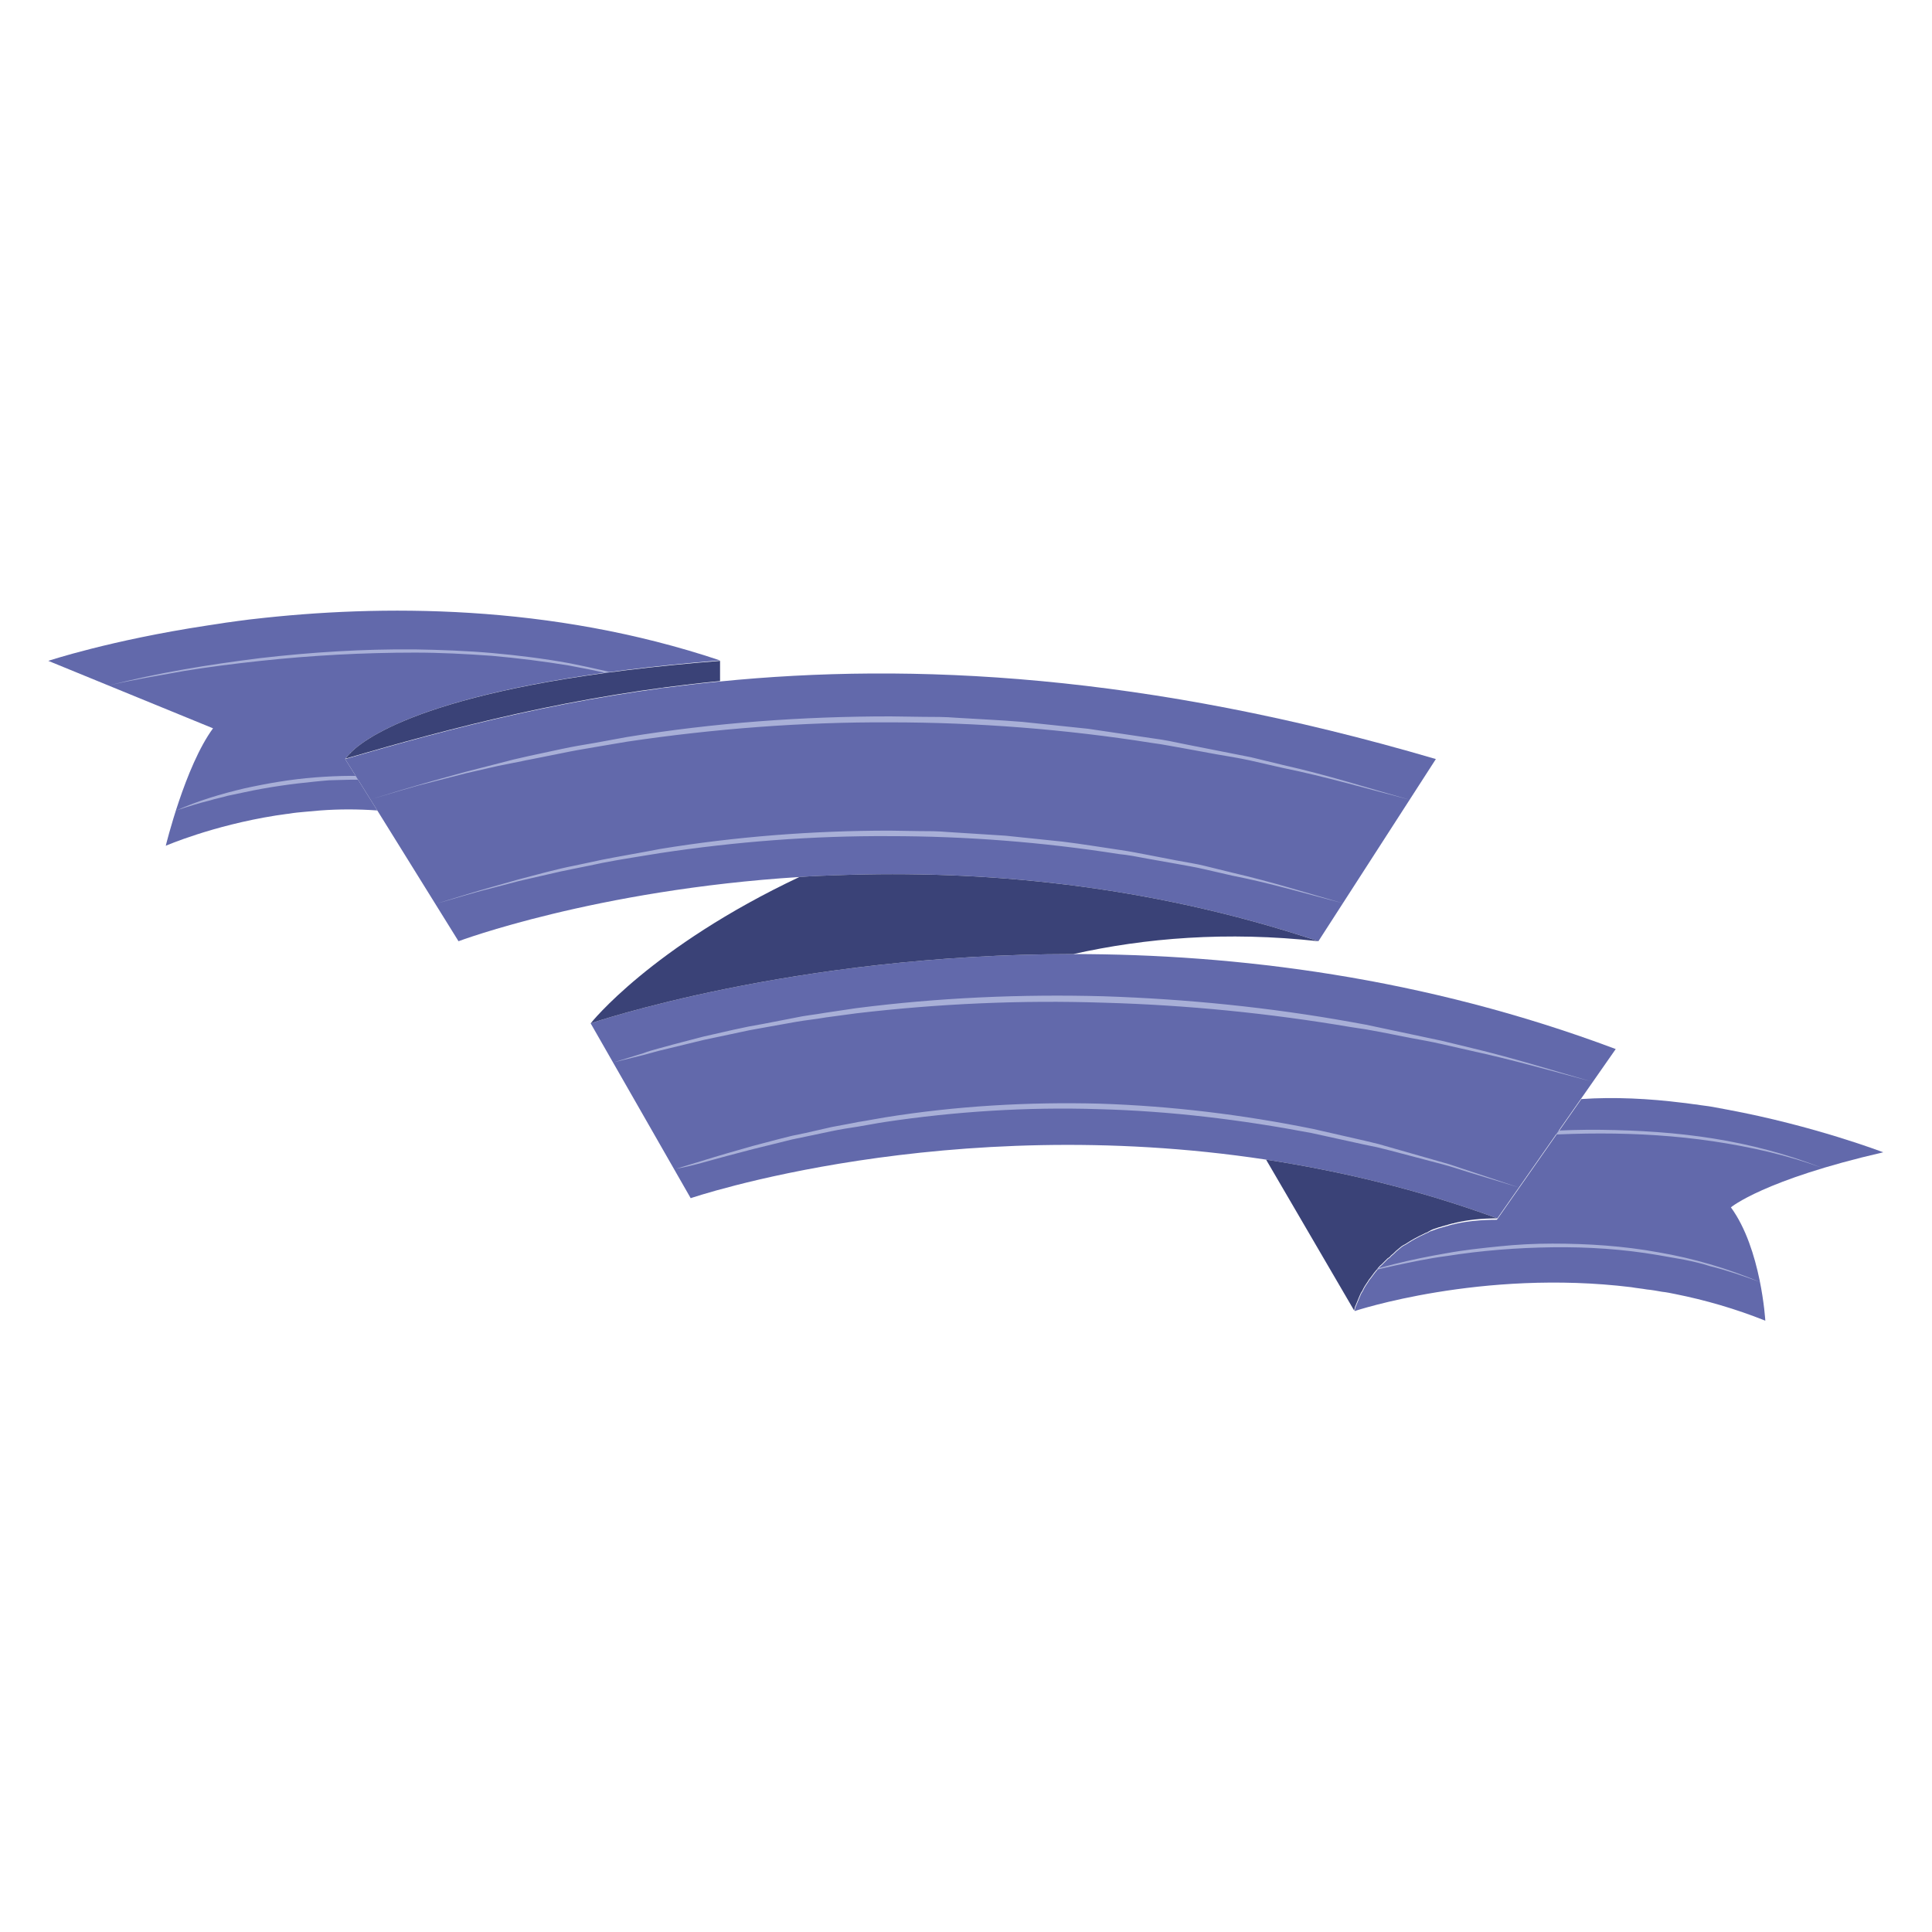 <svg xmlns="http://www.w3.org/2000/svg" xmlns:xlink="http://www.w3.org/1999/xlink" viewBox="0 0 400 400" width="400" height="400">
  <svg xmlns="http://www.w3.org/2000/svg" xmlns:xlink="http://www.w3.org/1999/xlink" viewBox="0 0 400 200" width="380" height="190" x="10" y="105" selection="true">
<path fill="#6269AB" d="M64.7,54.9l7,11.2c-4.2-0.3-8.4-0.3-12.4,0c-1.1,0.1-2.3,0.2-3.4,0.3h0c-1.1,0.1-2.3,0.2-3.4,0.4  c-1,0.1-2,0.3-2.9,0.4c-13.9,2.2-24,6.6-24,6.6s4.2-17.3,10.3-25.6L0,33.5c0,0,13.5-4.5,34.6-7.7c1.1-0.2,2.2-0.3,3.3-0.5  c1.1-0.2,2.3-0.3,3.5-0.5c1-0.1,2.1-0.3,3.2-0.4c27.6-3.2,64.8-3.4,101.8,9C86.7,38.2,70.1,49.4,66,53.4c-0.1,0.1-0.2,0.1-0.2,0.2  C65,54.4,64.8,54.8,64.7,54.9C64.7,54.9,64.7,54.9,64.7,54.9L64.7,54.9z"/>
<path fill="#6269AB" d="M366.7,152.6c6.6,9,7.5,24.7,7.5,24.7c-6.5-2.6-13.1-4.5-19.6-5.8c-1-0.2-1.9-0.4-2.9-0.5  c-1.1-0.2-2.2-0.4-3.3-0.5c-1.1-0.2-2.3-0.3-3.4-0.5c-32.7-4-60.3,5.2-60.3,5.2s0-0.2,0.1-0.5c0-0.2,0.1-0.4,0.2-0.6  c0.2-0.5,0.4-1,0.7-1.7c0.1-0.2,0.2-0.5,0.3-0.7c0.1-0.2,0.2-0.5,0.4-0.7v0c0.1-0.2,0.2-0.4,0.3-0.6v0c0.1-0.2,0.2-0.4,0.4-0.7v0  c0.2-0.3,0.4-0.6,0.6-0.9c0.1-0.2,0.3-0.5,0.5-0.7c0.5-0.7,1.1-1.5,1.7-2.2v0c0.2-0.2,0.4-0.5,0.7-0.7v0c0.2-0.2,0.5-0.5,0.7-0.7  c0.1-0.1,0.2-0.2,0.2-0.2c0.1-0.1,0.2-0.2,0.2-0.2c0.1-0.1,0.2-0.2,0.2-0.2c0.1-0.1,0.2-0.2,0.3-0.2c0,0,0,0,0,0  c0.2-0.2,0.4-0.3,0.5-0.5c0.4-0.3,0.7-0.6,1.1-1c0.2-0.2,0.4-0.3,0.6-0.5c0.2-0.2,0.4-0.3,0.6-0.5c0.2-0.1,0.4-0.3,0.7-0.4  c0.9-0.6,1.9-1.2,2.9-1.7c0.5-0.3,1.1-0.5,1.6-0.8c0.3-0.1,0.6-0.2,0.8-0.4c0.9-0.3,1.8-0.7,2.7-0.9c0,0,0,0,0,0  c0.2-0.1,0.4-0.1,0.7-0.2c0.2-0.1,0.5-0.1,0.7-0.2c0,0,0,0,0,0c0.1,0,0.2-0.1,0.3-0.1c0.1,0,0.3-0.1,0.4-0.1c0.1,0,0.2-0.1,0.4-0.1  c0.1,0,0.2,0,0.4-0.1c2.7-0.6,5.7-0.9,9.1-0.9h0v0l18.4-26.3l0,0c7.2-0.5,14.8-0.1,22,0.8c1.1,0.1,2.1,0.3,3.2,0.4  c1.1,0.2,2.3,0.3,3.4,0.5c1.1,0.2,2.1,0.4,3.2,0.6c18.9,3.5,34,9.3,34,9.3C373.8,146.6,366.7,152.6,366.7,152.6z"/>
<path fill="#A8AFD7" d="M13,38.9c10.9-2.8,22-4.6,33.2-6c11.2-1.3,22.4-2,33.7-1.9c5.6,0.1,11.3,0.3,16.9,0.8  c5.6,0.5,11.2,1.2,16.7,2.2c5.5,1.1,11,2.3,16.4,4c5.4,1.7,10.6,3.8,15.7,6.2c-5.1-2.3-10.4-4.3-15.8-5.9  c-5.4-1.6-10.9-2.8-16.4-3.8c-5.5-0.9-11.1-1.6-16.7-2.1c-5.6-0.4-11.2-0.7-16.8-0.7c-11.2,0-22.5,0.6-33.6,1.8  c-5.6,0.6-11.2,1.3-16.7,2.2C24.1,36.7,18.5,37.6,13,38.9z M313.8,137.8c8.1-0.8,16.3-1.3,24.5-1.3c8.2,0,16.4,0.5,24.5,1.7  c8.1,1.2,16.1,3,23.8,5.8c-7.6-3-15.6-5.1-23.7-6.4c-8.1-1.3-16.3-1.8-24.5-1.9c-8.2-0.1-16.4,0.5-24.6,1.4  c-8.2,0.9-16.3,2.3-24.3,4C297.5,139.7,305.6,138.6,313.8,137.8z M35.3,63.9c1.2-0.4,2.5-0.6,3.8-1l3.8-0.8  c5.1-1.1,10.2-1.8,15.3-2.3c1.3-0.1,2.6-0.3,3.9-0.3l3.9-0.1c1.3,0,2.6,0,3.9,0l1.9,0c0.6,0,1.3,0.1,1.9,0.1l3.9,0.3l3.9,0.5  l1.9,0.2l1.9,0.4l3.8,0.8l-3.8-1l-1.9-0.5l-1.9-0.3l-3.9-0.6l-3.9-0.4c-5.2-0.5-10.4-0.4-15.6,0c-5.2,0.4-10.4,1.3-15.4,2.4  c-5.1,1.2-10.1,2.7-14.8,4.8C30.3,65.3,32.8,64.5,35.3,63.9z M293.4,165.3c3.8-0.8,7.5-1.6,11.4-2.1c7.6-1.2,15.3-1.8,23-1.9  c7.7-0.1,15.4,0.4,23,1.7c1.9,0.3,3.8,0.7,5.7,1c1.9,0.4,3.8,0.8,5.6,1.4c3.7,0.9,7.4,2.2,11,3.5c-7.1-3-14.6-5.2-22.2-6.5  c-7.6-1.4-15.4-1.9-23.1-1.9c-3.9,0-7.7,0.2-11.6,0.6c-3.9,0.4-7.7,0.8-11.5,1.5c-7.6,1.3-15.2,3.1-22.4,5.7  C285.9,167,289.7,166.1,293.4,165.3z"/>
<path fill="#6269AB" d="M302.4,54.9l-25.6,39.7C239,82,202.8,79.1,172.4,80.2c-0.1,0-0.1,0-0.2,0h0c-2.9,0.1-5.7,0.2-8.4,0.4  c-44.6,2.8-74.4,14-74.4,14L71.7,66.1v0h0l-7-11.2h0c23-6.7,49.7-13.8,81.6-16.9C188.2,33.8,239.1,36.3,302.4,54.9z M223.4,97.4  c-61.3,0-105.2,15.1-105.2,15.1l21.8,38.1c0,0,55.6-19,125.4-8.4c16.2,2.5,33.2,6.5,50.4,12.8c0,0,0,0,0,0v0l18.4-26.3l0,0l7.4-10.6  C299.8,102.4,258.7,97.4,223.4,97.4z"/>
<path fill="#3A4277" d="M276.8,94.6c-20-2.2-37.8-0.7-53.4,2.8c-61.3,0-105.2,15.1-105.2,15.1s13.1-16.6,45.5-31.9  c2.8-0.2,5.6-0.3,8.4-0.4h0c0.1,0,0.1,0,0.2,0C202.8,79.1,239,82,276.8,94.6z M66,53.4c-0.1,0.1-0.1,0.2-0.2,0.2  c-0.7,0.7-1,1.2-1,1.2v0c23-6.7,49.7-13.8,81.6-16.9v-4.4C86.7,38.2,70.1,49.4,66,53.4z M315.8,155c-17.2-6.3-34.2-10.3-50.4-12.8  l19.2,32.9c0,0,0-0.2,0.1-0.5c0-0.2,0.1-0.4,0.2-0.6c0.2-0.5,0.4-1,0.7-1.7c0.1-0.2,0.2-0.5,0.3-0.7c0.1-0.2,0.2-0.5,0.4-0.7v0  c0.1-0.2,0.2-0.4,0.3-0.6c0,0,0,0,0,0v0c0.1-0.2,0.2-0.4,0.4-0.7v0c0.2-0.3,0.4-0.6,0.6-0.9c0.1-0.2,0.3-0.5,0.5-0.7  c0.5-0.7,1.1-1.5,1.7-2.2v0c0.2-0.2,0.4-0.5,0.7-0.7h0v0c0.2-0.2,0.5-0.5,0.7-0.7c0.1-0.1,0.2-0.2,0.2-0.2c0.1-0.1,0.2-0.2,0.2-0.2  c0.1-0.1,0.2-0.2,0.2-0.2c0.1-0.1,0.2-0.2,0.3-0.2c0,0,0,0,0,0c0.2-0.2,0.4-0.3,0.5-0.5c0.4-0.3,0.7-0.6,1.1-1  c0.2-0.2,0.4-0.3,0.6-0.5c0.2-0.2,0.4-0.3,0.6-0.5c0.2-0.1,0.4-0.3,0.7-0.4c0.9-0.6,1.9-1.2,2.9-1.7c0.5-0.3,1.1-0.5,1.6-0.8  c0.3-0.1,0.6-0.2,0.8-0.4c0.2-0.1,0.4-0.2,0.6-0.3c0.4-0.2,0.9-0.3,1.4-0.5c0.2-0.1,0.5-0.1,0.7-0.2c0,0,0,0,0,0  c0.2-0.1,0.4-0.1,0.7-0.2c0.2-0.1,0.5-0.1,0.7-0.2c0,0,0,0,0,0c0.1,0,0.2-0.1,0.3-0.1c0.1,0,0.3-0.1,0.4-0.1c0.1,0,0.2-0.1,0.4-0.1  c0.1,0,0.2,0,0.4-0.1C309.4,155.3,312.5,155,315.8,155L315.8,155C315.9,155,315.8,155,315.8,155z"/>
<path fill="#A8AFD7" d="M70.2,63.7l6.9-2.1l3.4-1l3.5-1l6.9-1.9l7-1.8l3.5-0.9c1.2-0.3,2.3-0.5,3.5-0.8l7-1.5c2.3-0.5,4.7-0.9,7.1-1.3  l7.1-1.3c19-3.1,38.2-4.5,57.4-4.5l7.2,0.1c2.4,0,4.8,0,7.2,0.2c4.8,0.3,9.6,0.5,14.4,0.9l14.3,1.5c4.8,0.7,9.5,1.4,14.2,2.1  c2.4,0.3,4.7,0.8,7.1,1.3l7.1,1.4c2.4,0.5,4.7,0.9,7.1,1.4l7,1.7c9.4,2.1,18.5,5,27.7,7.6c-9.3-2.4-18.5-5.1-27.9-7l-7-1.6  c-2.3-0.5-4.7-0.9-7.1-1.3l-7.1-1.3c-2.4-0.4-4.7-0.9-7.1-1.2c-18.9-3-38.1-4.5-57.2-4.5c-19.1-0.1-38.3,1.4-57.2,4.2l-7.1,1.2  c-2.4,0.4-4.7,0.8-7.1,1.3l-7,1.4c-1.2,0.2-2.3,0.5-3.5,0.7L98,56.4l-7,1.6l-7,1.8l-3.5,0.9l-3.5,1L70.2,63.7z M96.4,83.1l6.1-1.6  l6.1-1.4c4.1-1,8.2-1.7,12.3-2.6c4.1-0.8,8.2-1.4,12.4-2.1c16.5-2.5,33.3-3.8,50-3.7c16.7,0,33.4,1.3,50,3.9c2.1,0.2,4.1,0.6,6.2,1  l6.2,1.1c2.1,0.4,4.1,0.7,6.2,1.2l6.1,1.4c8.2,1.6,16.3,4,24.4,6.1c-8-2.3-16-4.8-24.2-6.7l-6.1-1.5c-2-0.5-4.1-0.8-6.2-1.2  l-6.2-1.2c-2.1-0.4-4.1-0.8-6.2-1.1c-4.1-0.6-8.3-1.3-12.4-1.8l-12.5-1.3c-4.2-0.3-8.4-0.5-12.6-0.8c-2.1-0.2-4.2-0.2-6.3-0.2  l-6.3-0.1c-16.8,0-33.6,1.3-50.1,4c-4.1,0.8-8.3,1.5-12.4,2.3l-6.1,1.3c-2.1,0.4-4.1,0.9-6.1,1.4l-6.1,1.6l-6,1.7  c-4,1.1-8,2.4-12,3.6C88.3,85.4,92.3,84.1,96.4,83.1z M129.7,119.4c1.1-0.3,2.2-0.6,3.3-0.9l3.3-0.8l6.6-1.6l6.6-1.4l3.3-0.7  l3.3-0.6l6.7-1.2c2.2-0.4,4.5-0.6,6.7-1c2.2-0.3,4.5-0.6,6.7-0.9c17.9-2.1,35.9-2.9,53.9-2.3c18,0.5,36,2.3,53.7,5.3  c1.1,0.2,2.2,0.3,3.3,0.5l3.3,0.6l6.6,1.3c2.2,0.4,4.4,0.8,6.6,1.3l6.6,1.5c8.8,1.9,17.5,4.4,26.2,6.7c-8.7-2.5-17.3-5.2-26.1-7.3  l-6.6-1.6c-2.2-0.5-4.4-0.9-6.6-1.4l-6.6-1.4l-3.3-0.7c-1.1-0.2-2.2-0.4-3.3-0.6c-17.8-3.2-35.8-5-53.8-5.6  c-18.1-0.5-36.2,0.3-54.1,2.6c-2.2,0.3-4.5,0.7-6.7,1c-2.2,0.4-4.5,0.6-6.7,1.1l-6.7,1.3l-3.3,0.6l-3.3,0.7l-6.6,1.5l-6.5,1.7  l-3.3,0.9c-1.1,0.3-2.2,0.6-3.2,1l-6.5,2L129.7,119.4z M147.9,141.4l5.7-1.5l5.7-1.4l2.8-0.7l2.9-0.6l5.7-1.2c1.9-0.4,3.8-0.7,5.8-1  c1.9-0.3,3.8-0.7,5.8-1c15.4-2.3,31-3.3,46.6-2.8c15.6,0.4,31.1,2.3,46.4,5.2l11.4,2.5l2.9,0.6l2.8,0.7l5.7,1.5l5.7,1.5  c1.9,0.5,3.7,1.1,5.6,1.7l11.2,3.4l-11.1-3.7c-1.9-0.6-3.7-1.3-5.6-1.8l-5.6-1.6l-5.6-1.6l-2.8-0.8l-2.9-0.7l-11.4-2.6  c-15.3-3.1-30.9-5-46.5-5.5c-15.6-0.4-31.3,0.5-46.8,3c-1.9,0.3-3.8,0.7-5.8,1c-1.9,0.4-3.8,0.7-5.8,1.1l-5.7,1.3l-2.9,0.6l-2.8,0.7  l-5.7,1.5l-5.6,1.6c-3.8,1.1-7.5,2.3-11.2,3.4C140.3,143.6,144.1,142.4,147.9,141.4z"/>
</svg>
</svg>
